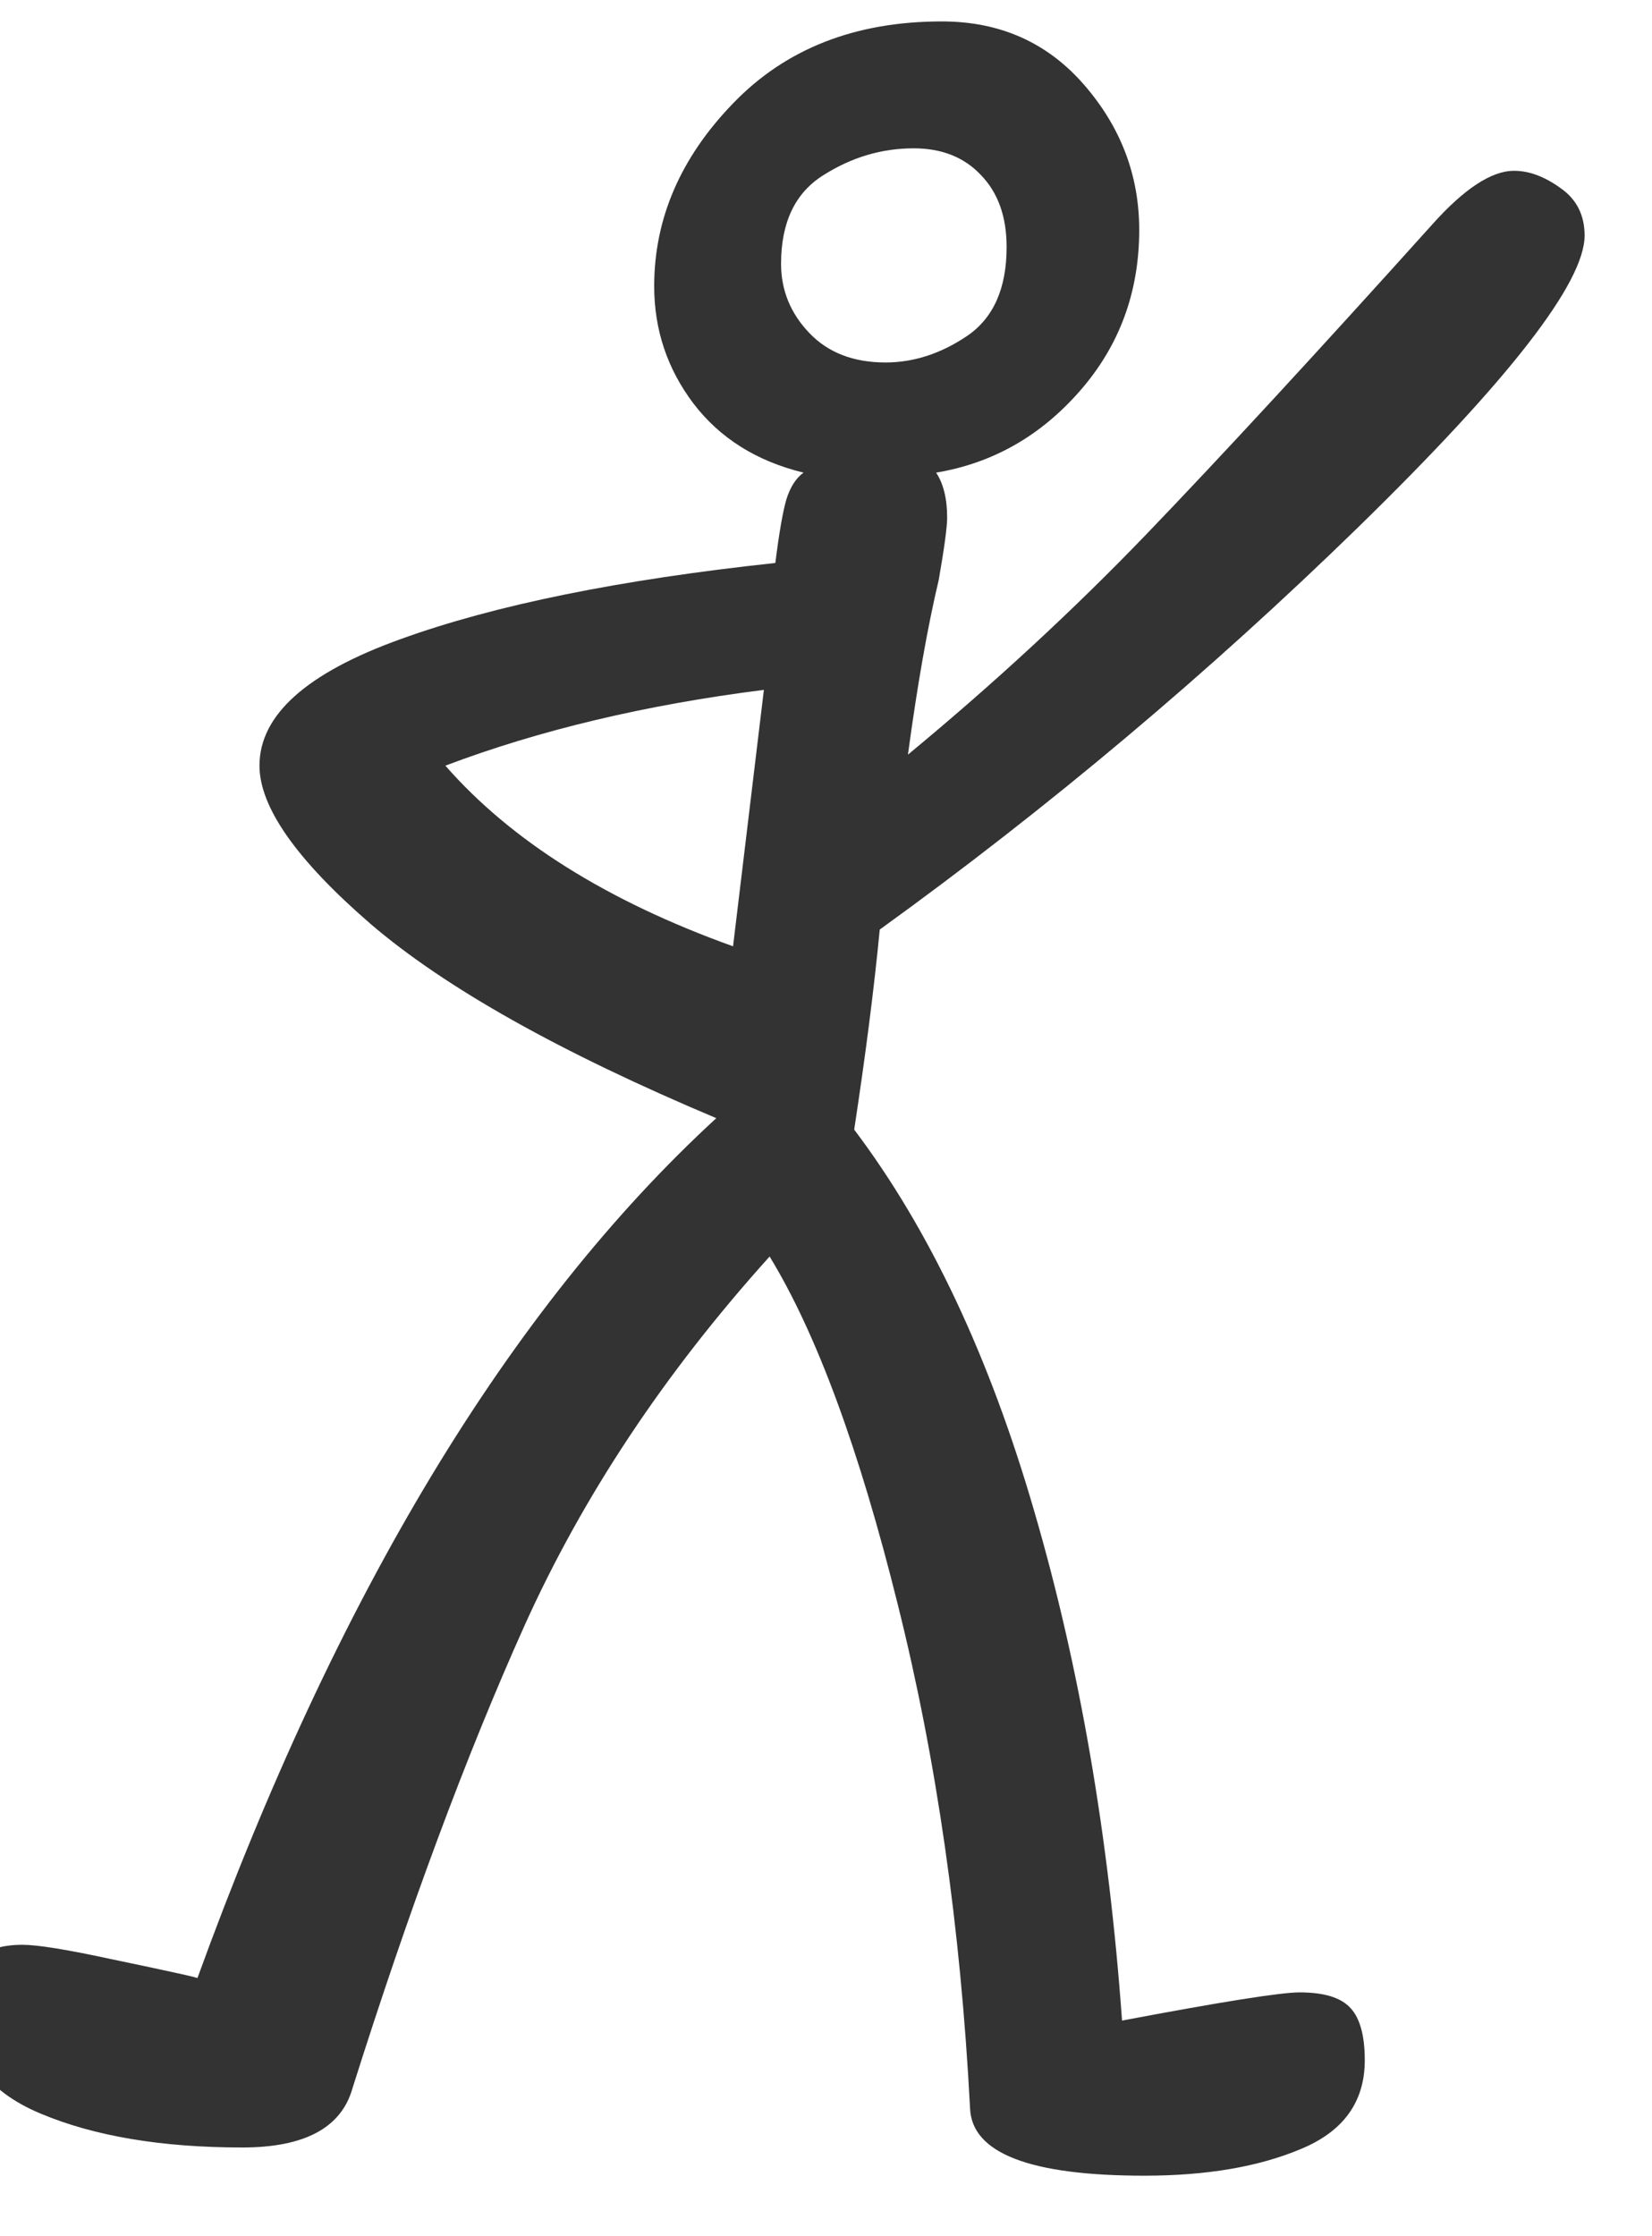 <?xml version="1.0" encoding="utf-8" standalone="no"?>
<!DOCTYPE svg PUBLIC "-//W3C//DTD SVG 1.1//EN"
  "http://www.w3.org/Graphics/SVG/1.1/DTD/svg11.dtd">
<svg xmlns:xlink="http://www.w3.org/1999/xlink" width="28.8pt" height="38.977pt" viewBox="0 0 28.8 38.977" xmlns="http://www.w3.org/2000/svg" version="1.1">
 <defs>
  <style type="text/css">*{stroke-linejoin: round; stroke-linecap: butt}</style>
 </defs>
 <g id="figure_1">
  <g id="patch_1">
   <path d="M 0 38.977 
L 28.8 38.977 
L 28.8 0 
L 0 0 
z
" style="fill: #ffffff"/>
  </g>
  <g id="axes_1">
   <g id="text_1">
    <!-- k -->
    <g style="fill: #333333" transform="translate(0 35.663) scale(0.48 -0.48)">
     <defs>
      <path id="GL-DancingMen-6b" d="M 2598 -294 
Q 2208 -294 2202 -141 
Q 2170 474 2038 1002 
Q 1907 1530 1747 1792 
Q 1389 1395 1190 953 
Q 992 512 800 -96 
Q 762 -230 550 -230 
Q 275 -230 92 -153 
Q -90 -77 -90 96 
Q -90 230 51 230 
Q 102 230 250 198 
Q 461 154 448 154 
Q 922 1459 1626 2106 
Q 1094 2330 841 2547 
Q 589 2765 589 2906 
Q 589 3078 909 3193 
Q 1229 3309 1760 3366 
Q 1773 3469 1785 3510 
Q 1798 3552 1824 3571 
Q 1664 3610 1574 3728 
Q 1485 3846 1485 3994 
Q 1485 4224 1664 4409 
Q 1843 4595 2138 4595 
Q 2336 4595 2461 4451 
Q 2586 4307 2586 4122 
Q 2586 3910 2451 3756 
Q 2317 3603 2125 3571 
Q 2150 3533 2150 3469 
Q 2150 3437 2131 3328 
Q 2093 3168 2061 2931 
Q 2355 3174 2604 3433 
Q 2854 3693 3251 4134 
Q 3360 4256 3437 4256 
Q 3488 4256 3542 4217 
Q 3597 4179 3597 4109 
Q 3597 3949 3085 3449 
Q 2573 2950 1997 2534 
Q 1978 2336 1939 2080 
Q 2195 1741 2348 1213 
Q 2502 685 2547 58 
Q 2886 122 2950 122 
Q 3034 122 3066 86 
Q 3098 51 3098 -32 
Q 3098 -173 2954 -233 
Q 2810 -294 2598 -294 
z
M 2010 3821 
Q 2106 3821 2195 3881 
Q 2285 3942 2285 4083 
Q 2285 4186 2227 4246 
Q 2170 4307 2074 4307 
Q 1965 4307 1869 4246 
Q 1773 4186 1773 4045 
Q 1773 3955 1837 3888 
Q 1901 3821 2010 3821 
z
M 1734 3078 
Q 1331 3027 1011 2906 
Q 1235 2650 1664 2496 
L 1734 3078 
z
" transform="scale(0.016)"/>
     </defs>
     <use xlink:href="#GL-DancingMen-6b"/>
    </g>
   </g>
  </g>
 </g>
</svg>

